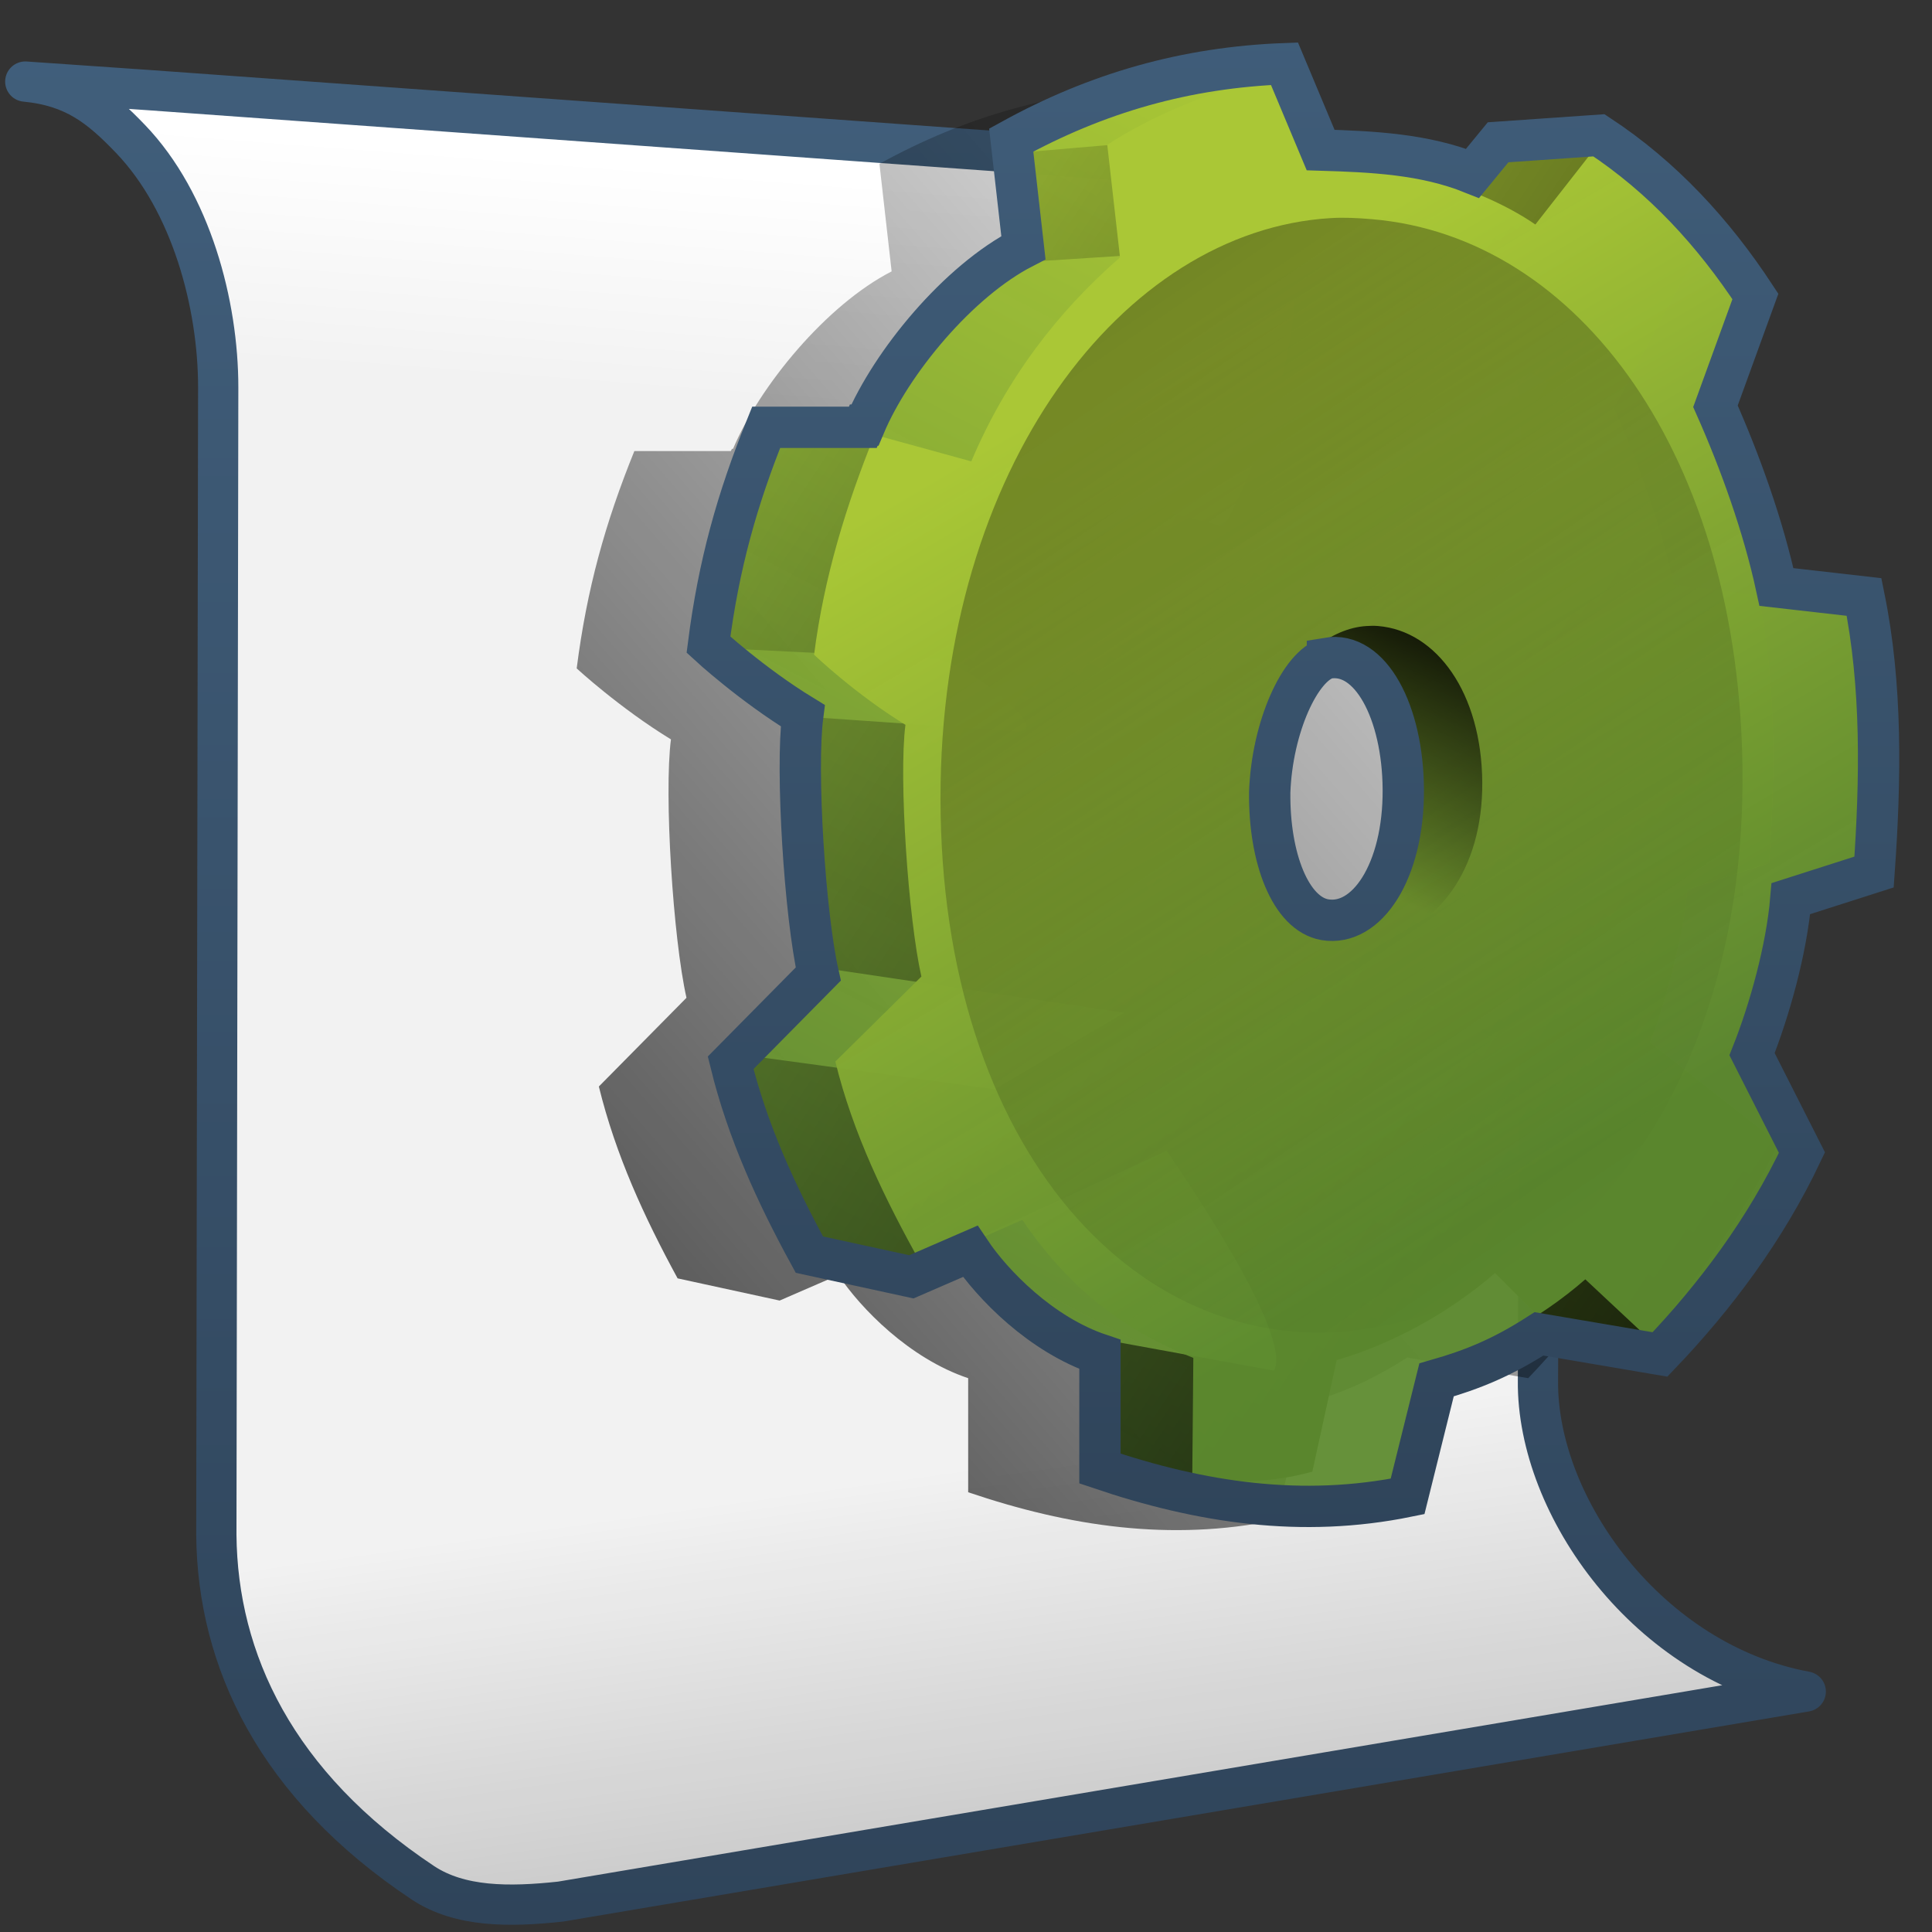 <?xml version="1.0" encoding="UTF-8" standalone="no"?>
<!-- Created with Inkscape (http://www.inkscape.org/) -->

<svg
   xmlns:dc="http://purl.org/dc/elements/1.1/"
   xmlns:cc="http://creativecommons.org/ns#"
   xmlns:rdf="http://www.w3.org/1999/02/22-rdf-syntax-ns#"
   xmlns:svg="http://www.w3.org/2000/svg"
   xmlns="http://www.w3.org/2000/svg"
   xmlns:xlink="http://www.w3.org/1999/xlink"
   xmlns:sodipodi="http://sodipodi.sourceforge.net/DTD/sodipodi-0.dtd"
   xmlns:inkscape="http://www.inkscape.org/namespaces/inkscape"
   version="1.0"
   width="128"
   height="128"
   id="svg2408"
   style="display:inline"
   inkscape:version="0.48.3.1 r9886"
   sodipodi:docname="text-x-makefile.svg">
  <rect width="100%" height="100%" fill="#333333" stroke="none"/>
  <sodipodi:namedview
     pagecolor="#ffffff"
     bordercolor="#666666"
     borderopacity="1"
     objecttolerance="10"
     gridtolerance="10"
     guidetolerance="10"
     inkscape:pageopacity="0"
     inkscape:pageshadow="2"
     inkscape:window-width="1366"
     inkscape:window-height="717"
     id="namedview70"
     showgrid="false"
     inkscape:zoom="1.2291667"
     inkscape:cx="340.18041"
     inkscape:cy="-18.914994"
     inkscape:window-x="0"
     inkscape:window-y="0"
     inkscape:window-maximized="1"
     inkscape:current-layer="svg2408" />
  <defs
     id="defs2410">
    <linearGradient
       x1="45.448"
       y1="92.54"
       x2="45.448"
       y2="7.017"
       id="ButtonShadow"
       gradientUnits="userSpaceOnUse"
       gradientTransform="scale(1.006,0.994)">
      <stop
         id="stop3750"
         style="stop-color:#000000;stop-opacity:1"
         offset="0" />
      <stop
         id="stop3752"
         style="stop-color:#000000;stop-opacity:0.588"
         offset="1" />
    </linearGradient>
    <filter
       color-interpolation-filters="sRGB"
       id="filter3174">
      <feGaussianBlur
         id="feGaussianBlur3176"
         stdDeviation="1.71" />
    </filter>
    <linearGradient
       id="linearGradient9863">
      <stop
         style="stop-color:#2f445a;stop-opacity:1;"
         offset="0"
         id="stop9865" />
      <stop
         style="stop-color:#415f7c;stop-opacity:1"
         offset="1"
         id="stop9867" />
    </linearGradient>
    <linearGradient
       id="linearGradient5344">
      <stop
         style="stop-color:#000000;stop-opacity:1;"
         offset="0"
         id="stop5346" />
      <stop
         style="stop-color:#000000;stop-opacity:0;"
         offset="1"
         id="stop5348" />
    </linearGradient>
    <linearGradient
       id="linearGradient5316">
      <stop
         style="stop-color:#aac736;stop-opacity:1;"
         offset="0"
         id="stop5320" />
      <stop
         style="stop-color:#5d8b2f;stop-opacity:0.941;"
         offset="1"
         id="stop5322" />
    </linearGradient>
    <linearGradient
       id="linearGradient5344-9">
      <stop
         style="stop-color:#000000;stop-opacity:1;"
         offset="0"
         id="stop5346-8" />
      <stop
         style="stop-color:#000000;stop-opacity:0;"
         offset="1"
         id="stop5348-7" />
    </linearGradient>
    <linearGradient
       inkscape:collect="always"
       xlink:href="#linearGradient9863-7"
       id="linearGradient48564"
       gradientUnits="userSpaceOnUse"
       gradientTransform="matrix(2.667,0,0,2.667,-2413.838,-1096.622)"
       x1="927.935"
       y1="459.109"
       x2="927.935"
       y2="410.981" />
    <linearGradient
       id="linearGradient9863-7">
      <stop
         style="stop-color:#2f445a;stop-opacity:1;"
         offset="0"
         id="stop9865-5" />
      <stop
         style="stop-color:#415f7c;stop-opacity:1"
         offset="1"
         id="stop9867-7" />
    </linearGradient>
    <linearGradient
       inkscape:collect="always"
       xlink:href="#linearGradient5344-9"
       id="linearGradient48571"
       gradientUnits="userSpaceOnUse"
       gradientTransform="matrix(2.667,0,0,2.667,-1293.838,-1683.122)"
       x1="519.313"
       y1="723.67"
       x2="511.427"
       y2="667.208" />
    <linearGradient
       id="linearGradient26097">
      <stop
         style="stop-color:#000000;stop-opacity:1;"
         offset="0"
         id="stop26099" />
      <stop
         style="stop-color:#000000;stop-opacity:0;"
         offset="1"
         id="stop26101" />
    </linearGradient>
    <linearGradient
       inkscape:collect="always"
       xlink:href="#linearGradient5362"
       id="linearGradient48574"
       gradientUnits="userSpaceOnUse"
       gradientTransform="matrix(2.667,0,0,2.667,-1293.838,-1683.122)"
       x1="504.92"
       y1="635.446"
       x2="504.482"
       y2="641.102" />
    <linearGradient
       id="linearGradient5362">
      <stop
         style="stop-color:#ffffff;stop-opacity:1;"
         offset="0"
         id="stop5364" />
      <stop
         style="stop-color:#ffffff;stop-opacity:0;"
         offset="1"
         id="stop5366" />
    </linearGradient>
    <linearGradient
       inkscape:collect="always"
       xlink:href="#linearGradient9863"
       id="linearGradient3110"
       gradientUnits="userSpaceOnUse"
       gradientTransform="matrix(2.29,0,0,2.29,-1523.691,-1701.202)"
       x1="707.716"
       y1="787.562"
       x2="707.716"
       y2="739.957" />
    <linearGradient
       inkscape:collect="always"
       xlink:href="#linearGradient5344"
       id="linearGradient3113"
       gradientUnits="userSpaceOnUse"
       gradientTransform="matrix(0.523,0,0,0.523,-173.402,-290.268)"
       x1="514.916"
       y1="629.438"
       x2="498.774"
       y2="664.408" />
    <linearGradient
       inkscape:collect="always"
       xlink:href="#linearGradient5344"
       id="linearGradient3116"
       gradientUnits="userSpaceOnUse"
       gradientTransform="matrix(1.85,0,0,1.849,-844.727,-1158.191)"
       x1="451.004"
       y1="577.299"
       x2="514.19"
       y2="669.582" />
    <linearGradient
       inkscape:collect="always"
       xlink:href="#linearGradient5316"
       id="linearGradient3119"
       gradientUnits="userSpaceOnUse"
       gradientTransform="matrix(2.252,0,0,2.252,-1050.313,-2118.177)"
       x1="499.534"
       y1="951.226"
       x2="513.303"
       y2="974.561" />
    <linearGradient
       inkscape:collect="always"
       xlink:href="#linearGradient5344"
       id="linearGradient3122"
       gradientUnits="userSpaceOnUse"
       gradientTransform="matrix(2.252,0,0,2.252,-1050.313,-2118.177)"
       x1="530.973"
       y1="981.501"
       x2="484.828"
       y2="950.862" />
    <linearGradient
       inkscape:collect="always"
       xlink:href="#linearGradient5316"
       id="linearGradient3125"
       gradientUnits="userSpaceOnUse"
       gradientTransform="matrix(2.252,0,0,2.252,-1050.313,-2118.177)"
       x1="507.986"
       y1="945.439"
       x2="490.226"
       y2="979.468" />
    <linearGradient
       inkscape:collect="always"
       xlink:href="#linearGradient26097"
       id="linearGradient3128"
       gradientUnits="userSpaceOnUse"
       x1="-71.937"
       y1="294.385"
       x2="67.977"
       y2="172.758"
       gradientTransform="matrix(0.859,0,0,0.859,63.998,-123.391)" />
  </defs>
  <g
     id="layer2"
     style="display:none"
     transform="translate(0,32)">
    <rect
       width="86"
       height="85"
       rx="6"
       ry="6"
       x="5"
       y="7"
       id="rect3745"
       style="opacity:0.9;fill:url(#ButtonShadow);fill-opacity:1;fill-rule:nonzero;stroke:none;filter:url(#filter3174)" />
  </g>
  <path
     inkscape:connector-curvature="0"
     inkscape:export-ydpi="57.964222"
     inkscape:export-xdpi="57.964222"
     inkscape:export-filename="/home/dafeba/DCV/tallerD/bocetos/08-09-22-hastaahora.png"
     sodipodi:nodetypes="ccccccccc"
     id="path27269"
     d="M 0.791,5.483 C 10.397,6.406 14.464,17.544 14.457,25.849 l -0.124,76.002 c 0.082,9.327 4.949,18.6 17.545,25.363 l 87.757,-14.976 c -10.394,-1.917 -17.825,-12.215 -17.741,-20.587 l 0.209,-62.832 c 0.091,-8.098 -5.222,-16.245 -15.087,-17.12 L 0.791,5.483 z"
     style="fill:#f2f2f2;fill-rule:evenodd;stroke:none;display:inline" />
  <path
     inkscape:connector-curvature="0"
     inkscape:export-ydpi="57.964222"
     inkscape:export-xdpi="57.964222"
     inkscape:export-filename="/home/dafeba/DCV/tallerD/bocetos/08-09-22-hastaahora.png"
     style="fill:url(#linearGradient48574);fill-rule:evenodd;stroke:none;display:inline"
     d="M 0.791,5.483 C 10.397,6.406 14.464,17.544 14.457,25.849 l 87.646,2.97 c 0.091,-8.098 -5.222,-16.245 -15.087,-17.12 L 0.791,5.483 z"
     id="path27271"
     sodipodi:nodetypes="ccccc" />
  <path
     inkscape:connector-curvature="0"
     inkscape:export-ydpi="57.964222"
     inkscape:export-xdpi="57.964222"
     inkscape:export-filename="/home/dafeba/DCV/tallerD/bocetos/08-09-22-hastaahora.png"
     style="fill:url(#linearGradient48571);fill-rule:evenodd;stroke:none;display:inline"
     d="m 14.333,101.851 c 0.082,9.327 4.949,18.6 17.545,25.363 l 87.757,-14.976 c -10.394,-1.917 -17.825,-12.215 -17.741,-20.587 L 14.333,101.851 z"
     id="path27273"
     sodipodi:nodetypes="ccccc" />
  <path
     inkscape:connector-curvature="0"
     sodipodi:nodetypes="cscccccccccc"
     id="path27283"
     d="m 1.675,5.405 c 3.225,0.31 4.942,1.683 6.974,3.802 4.02,4.192 5.813,10.959 5.808,16.475 l -0.124,76.002 c 0.074,8.309 3.944,16.576 13.695,23.063 2.44,1.61 5.686,1.61 9.117,1.238 l 82.49,-13.915 c -10.394,-1.917 -17.825,-12.215 -17.741,-20.587 l 0.209,-62.832 c 0.091,-8.098 -5.222,-16.245 -15.087,-17.12 L 9.831,5.968 l -8.156,-0.563 z"
     style="fill:none;stroke:url(#linearGradient48564);stroke-width:2.667;stroke-linecap:round;stroke-linejoin:round;stroke-miterlimit:4;stroke-opacity:1;stroke-dasharray:none;display:inline"
     inkscape:export-filename="/home/dafeba/DCV/tallerD/bocetos/08-09-22-hastaahora.png"
     inkscape:export-xdpi="57.964222"
     inkscape:export-ydpi="57.964222" />
  <path
     sodipodi:nodetypes="ccccccccccccccccccccccccccccccccccsccc"
     id="path3244"
     d="M 76.367,5.793 C 69.842,6.042 63.968,7.711 58.265,10.853 l 0.808,7.127 c -4.324,2.218 -8.747,7.588 -10.507,11.756 l -0.073,0 c -0.021,0.051 -0.053,0.096 -0.073,0.147 l -6.392,0 c -1.933,4.776 -3.146,9.121 -3.821,14.401 0,0 2.838,2.62 6.245,4.702 -0.466,3.596 0.14,13.188 1.029,17.12 l -5.805,5.878 c 1.113,4.538 3.003,8.649 5.217,12.711 l 6.76,1.47 3.894,-1.69 c 1.475,2.203 4.691,5.523 8.597,6.833 l 0,7.558 c 6.7,2.269 13.391,3.275 20.38,1.847 l 1.92,-7.72 c 2.433,-0.696 4.375,-1.497 6.786,-3.049 l 8.018,1.363 c 3.662,-3.831 6.999,-8.285 9.405,-13.372 l -3.306,-6.521 c 1.165,-2.935 2.291,-6.957 2.572,-10.305 l 5.511,-1.763 c 0.436,-6.134 0.537,-12.339 -0.661,-18.222 l -5.805,-0.661 c -0.879,-4.056 -2.407,-8.298 -4.041,-11.976 l 2.645,-7.274 c -2.797,-4.263 -6.184,-7.924 -10.365,-10.677 l -6.681,0.464 -1.69,2.057 C 85.627,11.769 82.19,11.619 78.764,11.514 L 76.367,5.793 z m 2.847,39.384 c 2.855,-0.492 4.996,3.579 5.026,8.701 0.032,5.429 -2.418,9.095 -5.196,8.627 -2.261,-0.393 -3.705,-4.062 -3.654,-8.448 0.156,-4.337 2.035,-8.403 3.824,-8.879 z"
     style="fill:url(#linearGradient3128);stroke:none;display:inline"
     inkscape:connector-curvature="0" />
  <path
     inkscape:connector-curvature="0"
     style="fill:url(#linearGradient3125);fill-rule:evenodd;stroke:none;display:inline"
     d="m 84.901,5.231 -5.701,0.563 C 75.11,6.189 70.244,8.569 67.518,10.369 l 0.774,6.968 c -4.26,2.185 -8.675,7.535 -10.346,11.613 l -6.264,0 c -1.883,4.651 -3.073,8.864 -3.73,14.005 0,0 2.734,2.547 6.053,4.575 -0.454,3.501 0.19,12.851 1.056,16.68 l -5.701,5.701 c 1.083,4.42 2.982,8.431 5.138,12.387 l 6.545,1.408 3.73,-1.759 c 1.4,2.141 4.575,5.528 8.445,6.827 l 0,7.601 5.771,1.478 c 2.716,0.455 5.246,0.388 7.953,-0.352 l 1.619,-7.39 c 3.514,-1.005 7.423,-3.09 10.486,-5.771 l 3.167,3.167 7.108,1.267 c 2.933,-4.012 6.173,-8.066 8.516,-13.02 l -8.516,-6.686 c 0.49,-1.235 0.932,-2.701 1.337,-4.223 0.532,-1.999 0.971,-4.061 1.126,-5.912 l 5.419,-1.759 c 0.424,-5.974 0.463,-12.007 -0.704,-17.736 l -5.63,-0.704 c -0.856,-3.95 -2.349,-8.101 -3.941,-11.683 l 5.419,-10.135 c -1.822,-2.505 -5.365,-5.862 -6.827,-6.827 l -6.616,0.422 -1.83,2.182 C 94.894,11.195 90.183,11.143 87.435,11.072 86.456,9.805 85.583,6.607 84.901,5.231 z M 87.576,42.743 c 2.78,-0.479 6.235,4.02 6.264,9.009 0.031,5.287 -3.572,9.43 -6.475,9.712 -1.759,-0.826 -4.152,-3.85 -4.152,-9.009 0,-5.202 2.279,-8.726 3.8,-9.572 0.178,-0.078 0.378,-0.109 0.563,-0.141 z"
     id="path8148" />
  <path
     inkscape:connector-curvature="0"
     style="fill:url(#linearGradient3122);fill-rule:evenodd;stroke:none;display:inline"
     d="M 84.901,5.231 79.693,9.073 67.518,10.116 l 0.774,7.221 16.398,-1.056 c 3.473,3.519 -2.825,17.701 -3.66,18.58 l -23.084,-5.912 -6.264,0 c -1.883,4.651 -3.073,8.864 -3.73,14.005 l 14.217,0.704 c 2.153,0.483 7.782,4.971 5.138,4.786 L 54.005,47.529 c -0.454,3.501 0.19,12.851 1.056,16.68 L 74.485,67.094 65.899,72.161 49.36,69.909 c 1.083,4.42 2.982,8.431 5.138,12.387 l 6.545,1.408 16.258,-7.46 c 0.654,1 8.403,12.104 7.108,14.568 l -11.19,-2.041 0,7.601 5.771,1.478 c 2.716,0.455 5.246,0.388 7.953,-0.352 l 1.619,-7.39 c 3.514,-1.005 7.423,-3.09 10.486,-5.771 l 3.167,3.167 7.108,1.267 c 2.933,-4.012 6.173,-8.066 8.516,-13.02 l -8.516,-6.686 c 0.49,-1.235 0.932,-2.701 1.337,-4.223 0.532,-1.999 0.971,-4.061 1.126,-5.912 l 5.419,-1.759 c 0.424,-5.974 0.463,-12.007 -0.704,-17.736 l -5.63,-0.704 c -0.856,-3.95 -2.349,-8.101 -3.941,-11.683 l 5.419,-10.135 c -1.822,-2.505 -5.365,-5.862 -6.827,-6.827 l -6.616,0.422 -1.83,2.182 C 94.894,11.195 90.183,11.143 87.435,11.072 86.456,9.805 85.583,6.607 84.901,5.231 z M 87.576,42.743 c 2.78,-0.479 6.235,4.02 6.264,9.009 0.031,5.287 -3.572,9.43 -6.475,9.712 -1.759,-0.826 -4.152,-3.85 -4.152,-9.009 0,-5.202 2.279,-8.726 3.8,-9.572 0.178,-0.078 0.378,-0.109 0.563,-0.141 z"
     id="path8156"
     sodipodi:nodetypes="ccccccccccccccccccccccccccccccsccccccccccccscssc" />
  <path
     inkscape:connector-curvature="0"
     style="fill:url(#linearGradient3119);fill-rule:evenodd;stroke:none;display:inline"
     d="M 85.042,5.161 C 80.951,5.556 76.086,7.795 73.359,9.594 l 0.845,7.46 c -4.16,3.628 -7.536,8.042 -9.853,13.513 l -6.404,-1.759 c -1.883,4.651 -3.355,9.427 -4.012,14.568 0,0 2.734,2.617 6.053,4.645 -0.454,3.501 0.19,12.851 1.056,16.68 l -5.701,5.63 c 1.177,4.801 3.31,9.161 5.701,13.442 l 6.686,-2.956 c 3.101,4.587 6.827,7.358 11.331,9.149 l -0.07,7.882 c 4.104,1.034 9.234,1.355 13.935,0.07 l 1.619,-7.39 C 98.058,89.525 101.967,87.44 105.03,84.759 l 4.293,4.012 c 3.566,-3.731 6.807,-8.066 9.149,-13.02 l -3.167,-6.193 c 1.134,-2.858 2.19,-6.945 2.463,-10.205 l 5.419,-1.759 c 0.424,-5.974 0.463,-12.007 -0.704,-17.736 l -5.63,-0.633 c -0.856,-3.95 -2.349,-8.101 -3.941,-11.683 l 2.604,-7.038 c -2.724,-4.151 -5.922,-7.806 -9.994,-10.486 l -3.8,4.856 C 98.053,12.358 92.015,10.555 87.506,11.213 L 85.042,5.16 z M 87.576,42.743 c 2.78,-0.479 6.235,4.02 6.264,9.009 0.031,5.287 -3.572,9.43 -6.475,9.712 -1.759,-0.826 -4.152,-3.85 -4.152,-9.009 0,-5.202 2.279,-8.726 3.8,-9.572 0.178,-0.078 0.378,-0.109 0.563,-0.141 z"
     id="path8119" />
  <path
     inkscape:connector-curvature="0"
     style="fill:url(#linearGradient3116);fill-opacity:1;stroke:none;display:inline"
     d="m 88.139,14.451 c -13.766,0.844 -25.829,16.56 -25.829,38.427 0,23.241 13.206,37.645 28.504,35.119 C 104.783,85.69 115.608,71.765 115.446,51.118 115.282,30.308 104.646,15.674 90.884,14.521 89.954,14.443 89.057,14.394 88.139,14.451 z M 87.576,42.743 c 2.78,-0.479 6.235,4.02 6.264,9.009 0.031,5.287 -3.572,9.43 -6.475,9.712 -1.759,-0.826 -4.152,-3.85 -4.152,-9.009 0,-5.202 2.279,-8.726 3.8,-9.572 0.178,-0.078 0.378,-0.109 0.563,-0.141 z"
     id="path7329" />
  <path
     inkscape:connector-curvature="0"
     style="fill:url(#linearGradient3113);fill-opacity:1;stroke:none;display:inline"
     d="m 90.532,41.476 c -1.201,0.074 -2.354,0.608 -3.378,1.408 2.833,-1.052 6.655,3.625 6.686,8.868 0.031,5.287 -3.572,9.43 -6.475,9.712 1.178,0.706 2.46,1.007 3.871,0.774 3.952,-0.653 7.013,-4.575 6.968,-10.416 -0.046,-5.887 -3.004,-10.02 -6.897,-10.346 -0.263,-0.023 -0.515,-0.016 -0.774,0 z m -7.038,7.742 c -0.076,0.371 -0.092,0.736 -0.141,1.126 0.05,-0.388 0.068,-0.764 0.141,-1.126 z m -0.141,5.067 c 0.055,0.439 0.121,0.858 0.211,1.267 -0.083,-0.395 -0.16,-0.834 -0.211,-1.267 z"
     id="path8113" />
  <path
     inkscape:connector-curvature="0"
     style="fill:none;stroke:url(#linearGradient3110);stroke-width:2.738;stroke-linecap:butt;stroke-linejoin:miter;stroke-miterlimit:4;stroke-opacity:1;stroke-dasharray:none;display:inline"
     d="m 85.099,4.221 c -6.525,0.249 -12.4,1.918 -18.103,5.06 l 0.808,7.127 c -4.324,2.218 -8.747,7.588 -10.507,11.756 l -0.073,0 c -0.021,0.051 -0.053,0.096 -0.073,0.147 l -6.392,0 c -1.933,4.776 -3.146,9.121 -3.821,14.401 0,0 2.838,2.62 6.245,4.702 -0.466,3.596 0.14,13.188 1.029,17.12 l -5.805,5.878 c 1.113,4.538 3.003,8.649 5.217,12.711 l 6.76,1.47 3.894,-1.69 c 1.475,2.203 4.691,5.523 8.597,6.833 l 0,7.558 c 6.7,2.269 13.391,3.275 20.38,1.847 l 1.92,-7.72 c 2.433,-0.696 4.375,-1.497 6.786,-3.049 l 8.018,1.363 c 3.662,-3.831 6.999,-8.285 9.405,-13.372 l -3.306,-6.521 c 1.165,-2.935 2.291,-6.957 2.572,-10.305 l 5.511,-1.763 c 0.436,-6.134 0.537,-12.339 -0.661,-18.222 l -5.805,-0.661 c -0.879,-4.056 -2.407,-8.298 -4.041,-11.976 l 2.645,-7.274 c -2.797,-4.263 -6.184,-7.924 -10.365,-10.677 L 99.252,9.428 97.562,11.485 C 94.359,10.197 90.922,10.047 87.496,9.942 L 85.099,4.221 z m 2.847,39.384 c 2.855,-0.492 4.996,3.579 5.026,8.701 0.032,5.429 -2.418,9.095 -5.196,8.627 -2.261,-0.393 -3.705,-4.062 -3.654,-8.448 0.156,-4.337 2.035,-8.403 3.824,-8.879 z"
     id="path9096"
     sodipodi:nodetypes="ccccccccccccccccccccccccccccccccccsccc" />
</svg>

